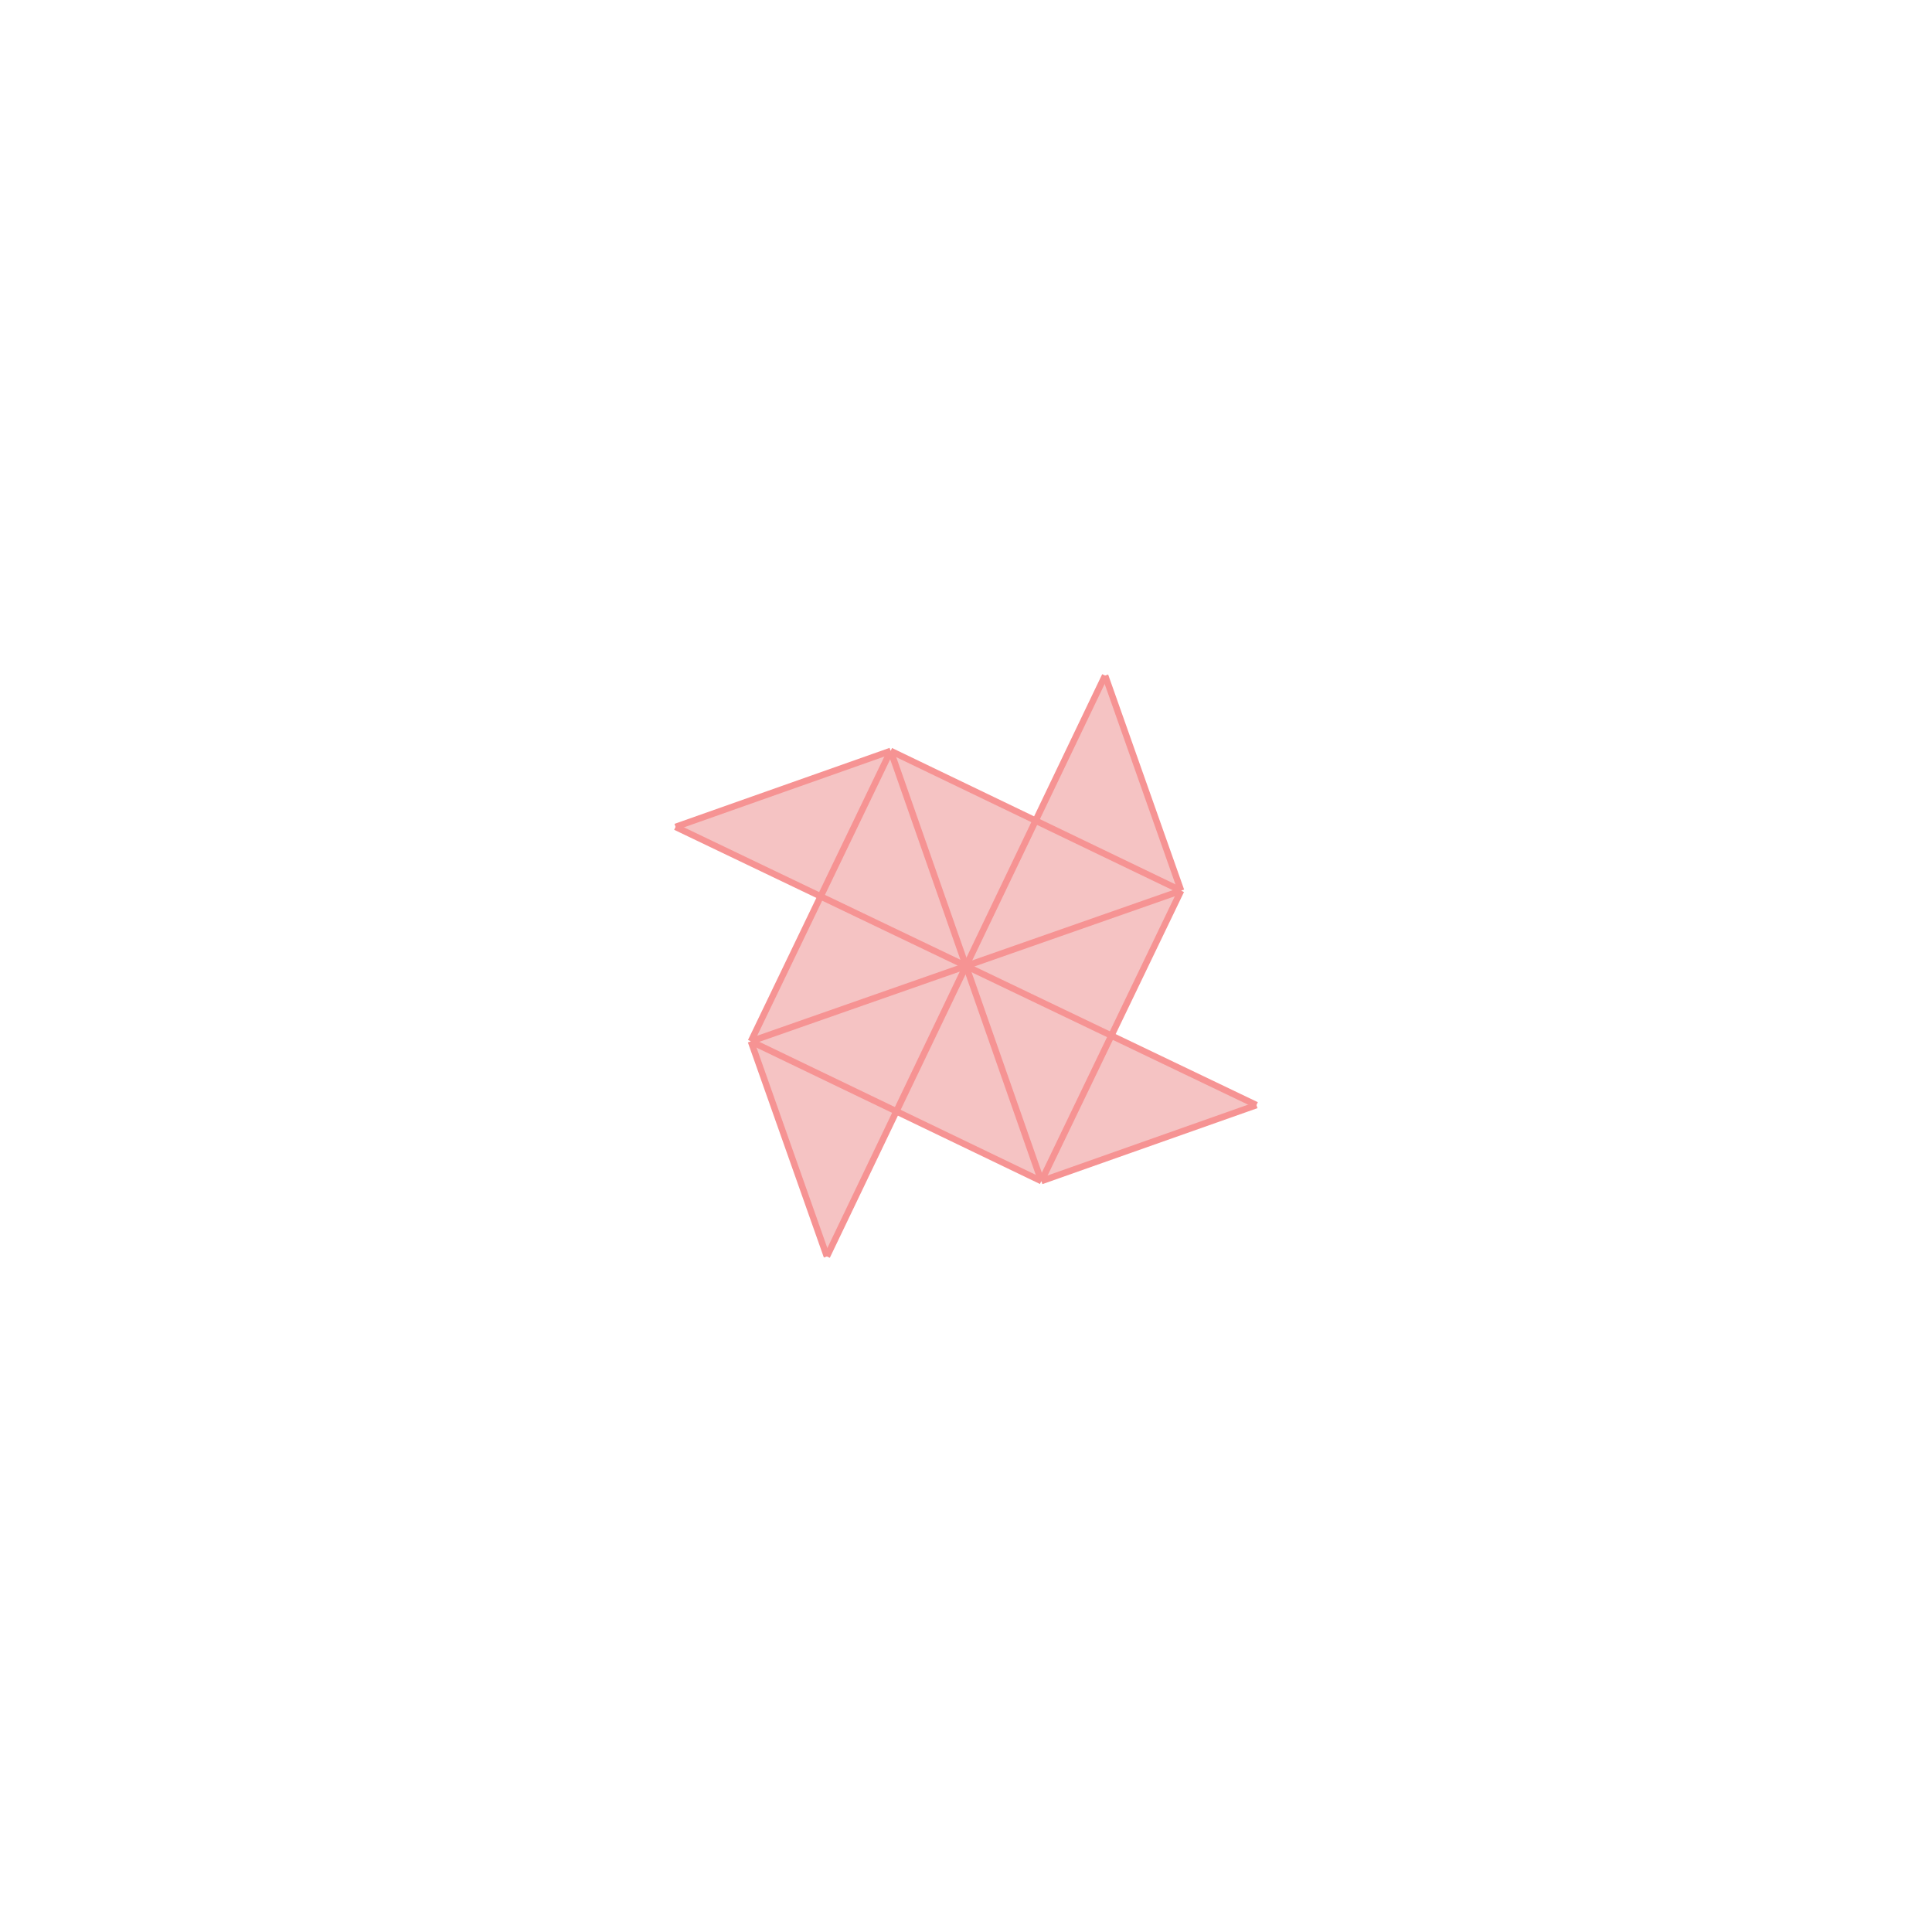 <svg xmlns="http://www.w3.org/2000/svg" viewBox="-1.5 -1.5 3 3">
<g transform="scale(1, -1)">
<path d="M-0.216 -0.451 L-0.108 -0.225 L0.117 -0.334 L0.451 -0.216 L0.225 -0.108 L0.334 0.117 L0.216 0.451 L0.108 0.225 L-0.117 0.334 L-0.451 0.216 L-0.225 0.108 L-0.334 -0.117 z " fill="rgb(245,195,195)" />
<path d="M-1894.217 -30796.236 L-1893.217 -30796.236 L-1893.217 -30795.236 L-1894.217 -30795.236  z" fill="none" stroke="rgb(128,128,128)" stroke-width="0.01" />
<line x1="-0.216" y1="-0.451" x2="-0.334" y2="-0.117" style="stroke:rgb(246,147,147);stroke-width:0.01" />
<line x1="0.117" y1="-0.334" x2="-0.117" y2="0.334" style="stroke:rgb(246,147,147);stroke-width:0.01" />
<line x1="0.334" y1="0.117" x2="0.216" y2="0.451" style="stroke:rgb(246,147,147);stroke-width:0.01" />
<line x1="0.117" y1="-0.334" x2="0.334" y2="0.117" style="stroke:rgb(246,147,147);stroke-width:0.01" />
<line x1="-0.216" y1="-0.451" x2="0.216" y2="0.451" style="stroke:rgb(246,147,147);stroke-width:0.01" />
<line x1="-0.334" y1="-0.117" x2="-0.117" y2="0.334" style="stroke:rgb(246,147,147);stroke-width:0.01" />
<line x1="0.117" y1="-0.334" x2="-0.334" y2="-0.117" style="stroke:rgb(246,147,147);stroke-width:0.01" />
<line x1="0.451" y1="-0.216" x2="-0.451" y2="0.216" style="stroke:rgb(246,147,147);stroke-width:0.01" />
<line x1="0.334" y1="0.117" x2="-0.117" y2="0.334" style="stroke:rgb(246,147,147);stroke-width:0.01" />
<line x1="0.117" y1="-0.334" x2="0.451" y2="-0.216" style="stroke:rgb(246,147,147);stroke-width:0.01" />
<line x1="-0.334" y1="-0.117" x2="0.334" y2="0.117" style="stroke:rgb(246,147,147);stroke-width:0.01" />
<line x1="-0.451" y1="0.216" x2="-0.117" y2="0.334" style="stroke:rgb(246,147,147);stroke-width:0.01" />
</g>
</svg>
